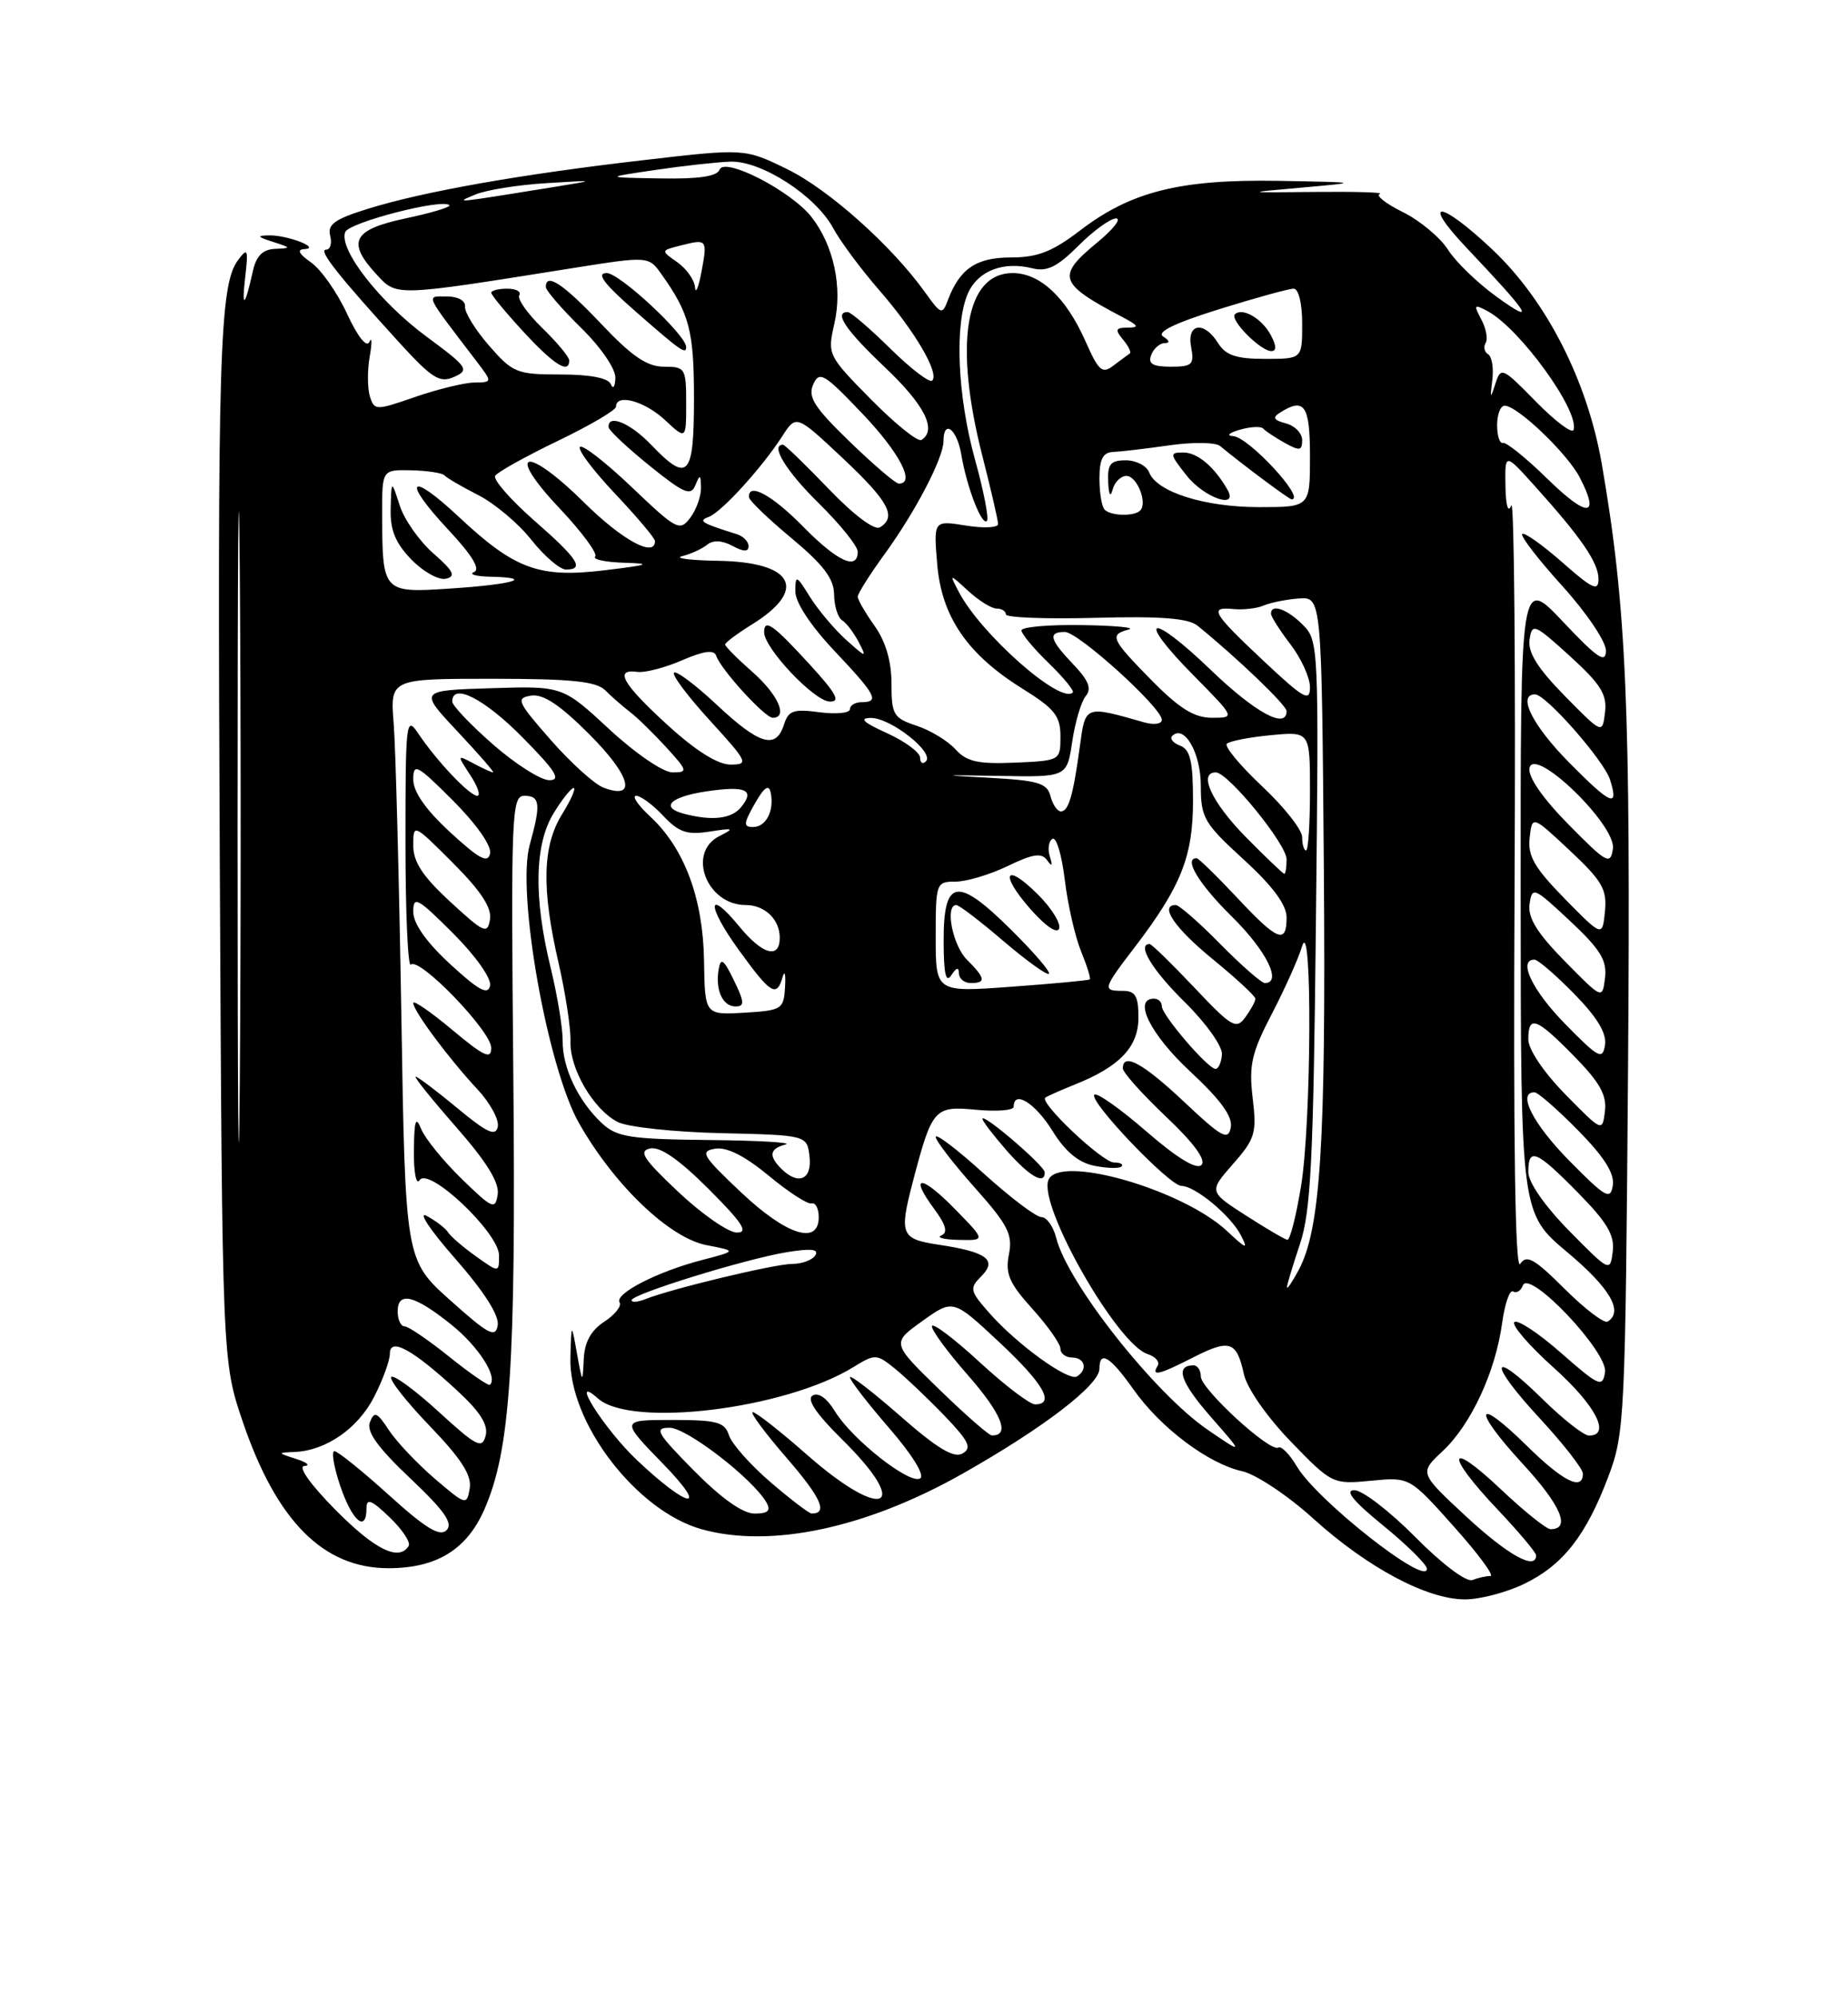 <?xml version="1.0" encoding="UTF-8" standalone="no"?>
<!DOCTYPE svg PUBLIC "-//W3C//DTD SVG 1.1//EN" "http://www.w3.org/Graphics/SVG/1.1/DTD/svg11.dtd" >
<svg xmlns="http://www.w3.org/2000/svg" xmlns:xlink="http://www.w3.org/1999/xlink" version="1.1" viewBox="0 0 237 256">
 <g >
 <path fill="currentColor"
d=" M 195.49 203.00 C 200.45 200.60 203.43 196.80 206.29 189.19 C 208.35 183.73 208.45 181.64 208.79 137.00 C 209.14 90.51 208.59 77.78 205.43 59.50 C 203.58 48.83 198.36 38.58 191.44 32.03 C 184.69 25.65 182.09 25.43 188.07 31.75 C 196.25 40.39 197.08 41.73 192.01 38.09 C 189.54 36.32 186.71 33.59 185.71 32.02 C 184.72 30.45 182.10 28.27 179.90 27.18 C 177.70 26.09 176.37 25.04 176.96 24.85 C 177.54 24.66 173.85 24.55 168.76 24.60 C 159.50 24.70 159.50 24.70 167.00 24.04 C 174.50 23.37 174.50 23.37 163.93 23.18 C 151.35 22.97 145.08 24.53 138.53 29.53 C 134.96 32.26 133.06 33.00 129.65 33.00 C 125.19 33.00 123.08 34.44 121.55 38.50 C 120.85 40.37 120.67 40.31 118.66 37.50 C 114.39 31.52 106.28 24.28 100.95 21.68 C 95.50 19.02 95.50 19.02 82.50 20.53 C 66.80 22.34 54.34 24.54 47.19 26.76 C 42.95 28.07 41.97 28.77 42.34 30.20 C 42.60 31.19 42.36 32.00 41.82 32.00 C 40.75 32.00 43.34 35.28 51.18 43.88 C 55.42 48.52 56.39 49.13 58.24 48.31 C 60.24 47.41 60.00 47.06 54.68 43.13 C 48.68 38.70 43.42 31.95 44.27 29.75 C 44.74 28.51 56.75 25.41 57.63 26.30 C 57.86 26.53 55.34 27.29 52.02 27.99 C 45.22 29.44 44.42 31.00 48.32 35.21 C 50.90 38.00 50.58 38.01 73.34 34.38 C 83.18 32.82 83.18 32.82 84.84 35.16 C 88.43 40.21 89.00 42.42 89.00 51.11 C 89.00 61.14 88.24 61.95 83.50 57.00 C 80.83 54.21 77.93 53.02 78.05 54.75 C 78.08 55.16 80.44 57.38 83.30 59.69 C 87.73 63.26 88.60 63.63 89.18 62.19 C 89.76 60.75 89.87 60.80 89.90 62.50 C 89.92 63.60 89.30 65.34 88.52 66.37 C 87.18 68.14 86.77 67.92 81.04 62.46 C 77.71 59.28 74.71 56.95 74.38 57.28 C 74.05 57.62 76.08 60.32 78.89 63.29 C 81.70 66.26 84.00 68.99 84.00 69.35 C 84.00 71.53 79.78 69.23 74.88 64.38 C 67.41 56.99 64.69 57.68 71.77 65.16 C 74.64 68.20 76.69 70.98 76.33 71.34 C 75.96 71.70 77.65 72.06 80.08 72.13 C 83.70 72.24 83.24 72.41 77.50 73.10 C 69.09 74.10 66.02 72.97 58.80 66.21 C 52.47 60.29 51.49 61.47 57.44 67.84 C 60.54 71.15 61.66 72.98 60.79 73.32 C 60.08 73.61 61.04 73.88 62.92 73.92 C 68.69 74.05 65.81 74.91 57.81 75.43 C 49.05 76.01 49.04 75.99 49.01 65.85 C 49.00 60.20 49.00 60.20 52.75 60.28 C 54.81 60.33 56.73 60.62 57.00 60.93 C 57.27 61.24 59.22 62.38 61.32 63.45 C 63.42 64.52 66.50 67.10 68.15 69.20 C 69.81 71.29 71.81 73.00 72.58 73.00 C 75.02 73.00 74.15 71.65 68.47 66.68 C 65.45 64.02 63.21 61.46 63.51 60.98 C 63.80 60.51 67.41 58.50 71.52 56.52 C 75.64 54.54 79.00 52.57 79.00 52.13 C 79.00 50.41 82.64 51.39 85.25 53.81 C 88.00 56.37 88.00 56.37 88.00 51.69 C 88.00 47.20 87.88 47.00 85.15 47.00 C 82.98 47.00 81.03 45.67 77.09 41.50 C 72.24 36.38 70.00 34.89 70.00 36.79 C 70.00 37.23 72.03 39.57 74.50 42.00 C 77.08 44.53 78.97 47.29 78.92 48.46 C 78.88 49.58 78.62 49.94 78.34 49.25 C 78.01 48.45 75.71 48.00 71.89 48.00 C 66.28 48.00 65.76 47.79 62.72 44.30 C 60.95 42.27 59.56 40.02 59.64 39.30 C 59.72 38.55 58.75 38.00 57.32 38.00 C 54.59 38.00 54.33 37.42 61.07 46.25 C 63.17 49.00 63.17 49.00 60.83 49.03 C 59.55 49.05 56.15 49.88 53.27 50.87 C 48.19 52.63 48.02 52.63 47.44 50.82 C 47.12 49.79 47.10 47.50 47.41 45.73 C 47.72 43.95 47.71 43.09 47.38 43.82 C 47.02 44.61 45.88 43.18 44.50 40.20 C 43.24 37.48 41.17 34.53 39.88 33.63 C 38.33 32.54 38.04 31.98 39.03 31.93 C 41.24 31.82 36.90 30.13 34.50 30.17 C 32.89 30.19 32.99 30.36 35.00 31.00 C 37.38 31.76 37.39 31.81 35.27 31.90 C 33.69 31.97 32.86 32.80 32.43 34.75 C 31.41 39.37 30.96 39.72 31.45 35.50 C 31.86 31.92 31.76 31.69 30.52 33.35 C 28.14 36.52 27.87 45.70 28.19 111.00 C 28.50 174.50 28.50 174.50 31.15 182.28 C 35.49 194.99 41.47 200.99 49.80 201.00 C 55.96 201.00 59.83 198.65 62.10 193.51 C 65.45 185.92 66.18 175.12 65.83 137.64 C 65.52 104.24 65.61 102.00 67.25 102.00 C 69.27 102.00 69.39 103.06 67.93 108.30 C 66.23 114.45 70.21 136.87 74.28 144.00 C 78.82 151.96 85.89 158.70 90.64 159.60 C 94.50 160.34 94.50 160.34 90.00 161.51 C 84.30 162.99 78.78 165.83 79.46 166.93 C 79.75 167.40 78.86 168.52 77.49 169.41 C 75.76 170.55 74.96 172.03 74.86 174.27 C 74.72 177.36 74.68 177.32 74.00 173.50 C 73.28 169.50 73.28 169.50 73.15 174.00 C 72.91 182.30 81.62 193.68 90.00 196.01 C 98.84 198.47 111.10 195.86 123.42 188.90 C 133.82 183.02 141.00 177.52 141.00 175.43 C 141.00 173.02 142.37 173.85 145.38 178.11 C 148.85 183.02 154.97 187.61 159.30 188.57 C 161.05 188.95 165.14 191.67 168.40 194.62 C 175.37 200.93 183.01 205.00 187.88 205.00 C 189.80 205.00 193.23 204.10 195.49 203.00 Z  M 55.58 70.93 C 53.78 69.35 51.83 66.59 51.26 64.78 C 50.20 61.50 50.20 61.50 50.10 65.19 C 50.03 67.94 50.70 69.59 52.75 71.71 C 54.26 73.27 56.25 74.38 57.17 74.18 C 58.51 73.88 58.19 73.22 55.58 70.93 Z  M 73.00 46.20 C 73.00 45.75 71.44 43.88 69.54 42.04 C 67.64 40.19 66.31 38.30 66.60 37.84 C 66.88 37.38 66.19 37.00 65.06 37.00 C 63.93 37.00 63.00 37.24 63.00 37.52 C 63.00 37.81 64.86 40.06 67.13 42.52 C 71.04 46.76 73.00 47.99 73.00 46.20 Z  M 88.00 44.48 C 88.00 42.95 79.46 35.00 77.81 35.00 C 76.41 35.00 77.44 36.37 81.60 40.00 C 87.28 44.97 88.00 45.48 88.00 44.48 Z  M 181.52 197.02 C 178.24 193.71 174.72 191.00 173.69 191.00 C 172.40 191.00 173.57 192.43 177.41 195.55 C 180.48 198.06 183.00 200.55 183.00 201.08 C 183.00 203.40 168.88 192.30 166.32 187.96 C 165.39 186.39 164.32 185.30 163.94 185.54 C 162.88 186.19 154.00 178.03 154.00 176.42 C 154.00 175.64 153.58 175.00 153.06 175.00 C 150.66 175.00 151.38 177.15 155.27 181.59 C 159.50 186.41 159.50 186.41 154.87 183.25 C 148.06 178.58 136.90 164.45 135.45 158.65 C 135.08 157.19 134.23 156.00 133.56 156.00 C 132.89 156.00 129.56 153.49 126.17 150.42 C 122.78 147.34 120.00 145.23 120.00 145.72 C 120.00 146.20 122.25 149.12 124.99 152.20 C 129.28 157.01 129.90 158.23 129.39 160.79 C 128.90 163.25 129.42 164.46 132.40 167.76 C 134.38 169.95 136.00 172.25 136.00 172.87 C 136.00 173.49 136.68 174.00 137.50 174.00 C 139.13 174.00 139.53 175.55 138.12 176.42 C 137.03 177.10 130.37 172.28 126.85 168.26 C 124.38 165.45 124.31 165.12 125.85 163.58 C 127.94 161.48 126.55 160.46 120.33 159.53 C 115.54 158.81 115.30 158.22 117.06 151.50 C 119.53 142.06 119.82 141.73 125.17 142.24 C 127.83 142.50 130.00 142.32 130.00 141.85 C 130.00 139.67 132.76 141.38 134.95 144.91 C 136.61 147.60 138.30 149.01 140.34 149.42 C 141.98 149.75 143.55 149.79 143.83 149.51 C 144.11 149.23 143.67 149.00 142.87 149.00 C 141.39 149.00 133.26 141.33 134.06 140.69 C 134.30 140.50 135.98 139.76 137.79 139.03 C 143.59 136.72 146.00 134.20 146.00 130.43 C 146.00 127.67 145.61 127.00 144.00 127.00 C 141.35 127.00 141.41 126.78 145.56 121.36 C 151.47 113.61 153.00 109.76 153.00 102.65 C 153.00 97.60 152.65 96.08 151.36 95.58 C 150.45 95.24 149.99 94.67 150.33 94.33 C 151.87 92.80 154.00 96.50 154.00 100.70 C 154.00 104.82 154.41 105.52 159.50 110.17 C 163.24 113.59 165.00 115.97 165.00 117.60 C 165.00 121.08 163.84 120.61 158.60 115.00 C 156.02 112.25 153.71 110.00 153.46 110.00 C 151.74 110.00 153.75 113.31 158.00 117.50 C 162.42 121.85 164.47 126.00 162.21 126.00 C 161.78 126.00 159.21 123.75 156.50 121.00 C 153.79 118.25 151.22 116.00 150.79 116.00 C 148.63 116.00 150.65 118.96 155.55 122.96 C 158.55 125.41 161.00 127.68 161.00 128.01 C 161.00 128.35 160.42 129.41 159.71 130.38 C 158.54 131.99 157.97 131.66 153.16 126.57 C 150.26 123.51 147.69 121.00 147.44 121.00 C 145.75 121.00 147.75 124.32 151.93 128.43 C 154.66 131.12 156.79 134.11 156.71 135.14 C 156.64 136.16 156.27 137.00 155.89 137.00 C 154.91 137.00 149.00 130.11 149.00 128.97 C 149.00 128.43 148.55 128.00 148.00 128.00 C 145.25 128.00 147.52 132.57 152.62 137.32 C 156.57 140.99 158.12 143.13 157.84 144.52 C 157.51 146.23 156.69 145.78 151.88 141.25 C 146.59 136.27 144.00 134.85 144.00 136.94 C 144.00 137.46 146.49 140.24 149.53 143.12 C 153.12 146.51 154.71 148.69 154.08 149.32 C 153.45 149.95 150.97 148.44 147.02 145.02 C 143.67 142.11 140.67 140.00 140.35 140.31 C 139.57 141.09 149.98 152.00 151.51 152.00 C 153.26 152.00 157.82 155.78 159.14 158.33 C 160.10 160.20 159.86 160.13 157.38 157.80 C 151.64 152.43 135.75 147.89 134.45 151.26 C 133.17 154.60 143.28 172.32 147.17 173.55 C 148.19 173.88 148.77 174.56 148.46 175.07 C 147.59 176.47 148.67 176.21 153.07 173.96 C 157.71 171.60 158.60 171.89 159.53 176.15 C 159.93 177.94 162.48 181.61 165.54 184.77 C 170.82 190.22 170.92 190.26 175.83 189.79 C 180.78 189.31 180.78 189.31 186.45 195.66 C 189.57 199.15 191.68 202.00 191.14 202.00 C 190.60 202.00 189.56 202.23 188.82 202.52 C 188.05 202.81 184.91 200.45 181.52 197.02 Z  M 122.52 155.02 C 118.15 150.54 116.51 150.50 119.80 154.94 C 121.32 157.00 121.59 157.99 120.72 158.35 C 120.05 158.62 121.05 158.88 122.95 158.92 C 126.41 159.00 126.41 159.00 122.52 155.02 Z  M 133.98 150.25 C 133.96 149.41 126.00 142.59 126.00 143.41 C 126.00 143.70 127.40 145.52 129.10 147.47 C 132.03 150.80 134.02 151.94 133.98 150.25 Z  M 188.06 194.40 C 182.01 188.79 182.01 188.79 185.03 185.98 C 188.65 182.59 191.78 175.85 192.64 169.61 C 192.98 167.10 193.62 165.26 194.05 165.53 C 194.48 165.80 195.04 165.45 195.30 164.76 C 196.11 162.62 206.24 173.31 205.84 175.88 C 205.53 177.88 205.08 177.69 200.20 173.41 C 197.29 170.85 194.59 169.07 194.21 169.46 C 193.83 169.84 196.11 172.48 199.29 175.33 C 204.64 180.13 206.65 184.00 203.78 184.00 C 203.12 184.00 200.43 181.89 197.81 179.31 C 191.06 172.67 190.78 174.57 197.45 181.77 C 200.50 185.07 203.00 188.27 203.00 188.88 C 203.00 191.15 200.45 189.88 195.81 185.31 C 189.14 178.75 188.75 180.53 195.30 187.64 C 200.19 192.95 201.49 196.00 198.86 196.00 C 198.32 196.00 195.43 193.68 192.44 190.85 C 185.61 184.40 185.28 186.31 192.00 193.41 C 194.75 196.31 197.00 198.99 197.00 199.35 C 197.00 201.33 193.40 199.34 188.06 194.40 Z  M 43.00 193.50 C 39.78 190.24 38.17 187.96 39.03 187.90 C 39.84 187.85 39.38 187.44 38.00 187.00 C 35.54 186.21 35.54 186.20 37.80 186.10 C 41.82 185.93 45.92 183.08 47.99 179.02 C 49.10 176.85 50.00 174.37 50.00 173.50 C 50.00 171.37 52.90 172.95 58.54 178.15 C 61.58 180.94 62.65 182.63 62.28 184.03 C 61.83 185.76 61.11 185.39 56.26 180.95 C 53.23 178.18 50.49 176.17 50.18 176.49 C 49.87 176.80 52.09 179.63 55.12 182.78 C 59.17 186.99 60.52 189.10 60.24 190.77 C 59.87 192.97 59.75 192.94 55.75 189.52 C 53.49 187.58 50.84 184.78 49.87 183.30 C 48.36 180.99 48.00 180.84 47.44 182.29 C 46.98 183.50 48.43 185.52 52.61 189.48 C 57.00 193.62 58.14 195.26 57.27 196.13 C 56.40 197.00 54.59 195.89 49.89 191.64 C 46.46 188.54 43.31 186.00 42.89 186.00 C 42.47 186.00 42.81 188.03 43.65 190.50 C 45.18 194.99 47.00 196.51 47.00 193.31 C 47.00 191.99 47.64 192.24 49.96 194.47 C 51.59 196.03 52.69 197.69 52.41 198.15 C 51.16 200.16 48.07 198.63 43.00 193.50 Z  M 89.00 188.50 C 84.21 183.65 83.84 183.00 85.88 183.00 C 88.08 183.00 96.59 189.57 98.30 192.59 C 98.89 193.63 98.49 194.00 96.77 194.00 C 95.26 194.00 92.50 192.04 89.00 188.50 Z  M 98.81 189.97 C 96.23 187.75 93.84 185.06 93.49 183.97 C 92.95 182.27 91.96 182.00 86.22 182.00 C 79.57 182.00 79.57 182.00 85.03 187.62 C 91.08 193.83 88.32 193.43 81.67 187.13 C 77.48 183.17 72.85 175.83 76.69 179.25 C 80.94 183.03 100.66 180.62 109.42 175.24 C 112.25 173.50 112.41 173.51 114.83 175.47 C 116.20 176.59 119.04 179.29 121.14 181.47 C 124.28 184.75 124.68 185.60 123.43 186.30 C 122.31 186.93 120.17 185.63 115.45 181.49 C 111.90 178.38 109.00 176.15 109.00 176.53 C 109.00 176.91 111.26 179.84 114.03 183.04 C 117.00 186.46 118.63 189.11 118.01 189.49 C 116.68 190.32 109.27 184.49 107.07 180.88 C 106.05 179.20 104.94 178.42 104.21 178.87 C 103.42 179.36 104.67 181.22 108.01 184.51 C 117.03 193.40 113.29 195.06 103.54 186.50 C 100.10 183.47 96.95 181.00 96.54 181.00 C 96.13 181.00 98.09 183.64 100.88 186.86 C 105.31 191.97 106.23 194.02 104.08 193.99 C 103.76 193.99 101.39 192.18 98.81 189.97 Z  M 120.42 178.05 C 114.34 172.14 114.34 172.14 118.29 169.32 C 122.23 166.50 122.23 166.50 128.12 172.00 C 133.81 177.31 135.36 180.00 132.75 180.00 C 132.06 180.00 128.90 177.59 125.71 174.66 C 122.53 171.72 119.75 169.60 119.53 169.94 C 119.32 170.29 121.39 173.14 124.14 176.27 C 128.48 181.22 129.60 184.05 127.19 183.98 C 126.81 183.97 123.76 181.30 120.42 178.05 Z  M 57.63 173.91 C 54.95 171.76 52.37 170.00 51.88 170.00 C 51.40 170.00 51.00 169.14 51.00 168.09 C 51.00 165.46 53.16 165.99 57.89 169.79 C 61.36 172.58 63.87 176.48 62.84 177.49 C 62.65 177.67 60.31 176.06 57.63 173.91 Z  M 57.74 166.66 C 51.98 161.50 51.98 161.50 51.47 130.00 C 51.18 112.67 50.74 95.91 50.49 92.75 C 50.03 87.00 50.03 87.00 63.09 87.00 C 73.27 87.00 76.47 87.33 77.62 88.48 C 78.43 89.29 79.86 90.54 80.80 91.26 C 81.73 91.97 83.82 94.01 85.44 95.78 C 88.20 98.81 88.25 99.00 86.24 99.00 C 85.05 99.00 81.49 96.57 78.13 93.46 C 72.15 87.92 72.15 87.92 62.94 88.21 C 53.74 88.50 53.74 88.50 58.67 93.75 C 61.38 96.64 63.44 99.00 63.24 99.00 C 63.03 99.00 61.90 98.48 60.72 97.85 C 58.60 96.72 58.60 96.73 60.31 99.35 C 61.27 100.81 61.67 102.00 61.21 102.00 C 60.23 102.00 56.01 97.55 53.65 94.03 C 52.08 91.68 52.00 92.37 52.00 107.94 C 52.00 116.96 52.31 124.02 52.69 123.64 C 53.74 122.59 63.00 132.16 63.00 134.31 C 63.00 135.84 62.08 135.41 58.00 132.00 C 55.25 129.70 53.00 128.15 53.00 128.56 C 53.00 129.56 57.60 135.74 61.25 139.64 C 62.86 141.37 64.03 143.52 63.84 144.42 C 63.57 145.70 62.47 145.20 58.64 142.02 C 55.97 139.81 53.57 138.00 53.31 138.00 C 53.04 138.00 55.38 140.90 58.49 144.45 C 62.40 148.90 64.05 151.57 63.83 153.08 C 63.52 155.10 63.17 154.95 59.20 151.09 C 56.84 148.79 54.50 145.91 54.01 144.70 C 53.32 142.97 53.12 143.57 53.08 147.50 C 53.05 150.26 53.38 151.95 53.81 151.27 C 54.96 149.47 64.00 158.02 64.00 160.91 C 64.00 163.14 64.00 163.14 61.03 161.02 C 59.40 159.86 57.80 158.48 57.47 157.96 C 57.15 157.44 55.92 156.49 54.73 155.85 C 53.54 155.22 55.17 157.67 58.36 161.30 C 62.07 165.53 64.04 168.60 63.83 169.86 C 63.55 171.53 62.67 171.07 57.74 166.66 Z  M 30.47 106.00 C 30.47 69.97 30.60 55.24 30.75 73.25 C 30.90 91.26 30.90 120.74 30.75 138.75 C 30.60 156.76 30.47 142.03 30.47 106.00 Z  M 200.66 165.20 C 196.77 161.32 195.78 160.76 194.96 162.00 C 194.31 162.99 194.07 146.46 194.24 113.28 C 194.38 85.66 194.19 63.84 193.82 64.78 C 193.41 65.83 193.11 64.84 193.07 62.27 C 193.00 58.04 193.00 58.04 196.81 62.27 C 202.83 68.96 205.00 72.12 205.00 74.22 C 205.00 75.85 204.23 75.49 200.35 72.07 C 197.79 69.82 195.48 68.19 195.22 68.44 C 194.96 68.70 197.28 71.71 200.38 75.13 C 203.51 78.59 205.98 82.26 205.96 83.42 C 205.93 85.09 204.85 84.35 200.46 79.70 C 195.00 73.91 195.00 73.91 195.02 114.70 C 195.04 155.50 195.04 155.50 201.00 160.50 C 206.49 165.10 208.24 168.11 206.18 169.39 C 205.73 169.66 203.25 167.78 200.66 165.20 Z  M 81.00 166.65 C 81.00 165.88 95.50 161.39 100.88 160.50 C 103.98 159.99 105.05 160.10 104.57 160.89 C 104.19 161.50 102.86 162.00 101.60 162.00 C 99.36 162.00 86.19 165.16 82.75 166.52 C 81.79 166.90 81.00 166.96 81.00 166.65 Z  M 165.05 165.00 C 165.03 164.72 165.78 162.25 166.70 159.50 C 168.11 155.29 168.44 148.80 168.76 118.33 C 169.15 82.78 169.12 82.12 167.08 80.08 C 165.05 78.05 163.00 77.34 163.00 78.66 C 163.00 79.02 164.12 80.79 165.50 82.59 C 166.88 84.39 168.00 86.86 168.00 88.08 C 168.00 89.99 167.23 89.56 162.25 84.90 C 155.48 78.55 155.00 77.75 158.14 78.06 C 159.44 78.19 161.20 77.99 162.07 77.61 C 162.93 77.24 164.95 76.83 166.57 76.71 C 169.50 76.50 169.50 76.50 169.78 111.50 C 170.05 146.69 169.36 157.63 166.51 162.86 C 165.73 164.31 165.07 165.28 165.05 165.00 Z  M 201.25 157.77 C 198.10 154.56 196.00 151.55 196.00 150.22 C 196.00 147.01 197.01 147.42 202.37 152.87 C 206.10 156.66 207.09 158.32 206.83 160.41 C 206.50 163.06 206.43 163.03 201.25 157.77 Z  M 159.76 155.78 C 155.03 152.73 155.03 152.73 158.13 149.19 C 160.97 145.97 161.19 145.22 160.65 140.72 C 160.15 136.51 160.51 134.94 163.11 129.95 C 164.78 126.74 166.52 122.85 166.98 121.31 C 168.31 116.91 168.19 143.96 166.85 152.06 C 166.22 155.88 165.44 158.96 165.10 158.91 C 164.77 158.87 162.37 157.45 159.76 155.78 Z  M 87.00 152.78 C 82.48 148.52 81.84 147.53 83.39 147.20 C 84.66 146.93 87.11 148.63 90.88 152.40 C 95.24 156.76 96.04 158.00 94.49 157.98 C 93.40 157.97 90.03 155.63 87.00 152.78 Z  M 95.00 152.79 C 90.05 148.11 89.72 147.56 91.73 147.23 C 93.20 146.99 95.53 148.16 98.57 150.68 C 101.10 152.78 103.58 154.39 104.09 154.25 C 104.59 154.11 105.00 154.90 105.00 156.00 C 105.00 159.65 100.84 158.31 95.00 152.79 Z  M 201.25 148.77 C 196.59 144.04 194.54 140.00 196.79 140.00 C 197.22 140.00 199.73 142.19 202.37 144.87 C 205.72 148.27 207.07 150.40 206.84 151.92 C 206.54 153.86 205.94 153.52 201.25 148.77 Z  M 100.20 149.80 C 98.54 148.14 98.70 147.23 100.75 146.69 C 101.71 146.44 97.30 146.18 90.94 146.12 C 80.80 146.01 79.11 145.75 77.20 143.97 C 74.16 141.14 72.12 136.86 72.16 133.42 C 72.18 131.81 71.48 127.58 70.61 124.00 C 68.42 115.01 68.55 108.25 70.99 104.25 C 72.08 102.46 73.24 101.00 73.57 101.00 C 73.89 101.00 73.23 102.52 72.08 104.37 C 69.56 108.45 69.43 113.89 71.65 123.50 C 72.53 127.35 73.21 131.82 73.16 133.42 C 73.03 136.96 76.08 142.19 79.22 143.81 C 80.47 144.46 86.45 145.10 92.50 145.24 C 103.50 145.50 103.50 145.50 103.82 148.25 C 104.16 151.20 102.37 151.97 100.20 149.80 Z  M 200.75 140.27 C 197.97 137.43 196.00 134.51 196.00 133.22 C 196.00 130.05 197.02 130.43 201.87 135.37 C 205.16 138.72 206.08 140.36 205.83 142.42 C 205.50 145.10 205.49 145.09 200.75 140.27 Z  M 200.75 131.27 C 196.51 126.95 194.62 123.00 196.79 123.00 C 197.23 123.00 199.52 124.97 201.88 127.38 C 204.82 130.37 206.07 132.44 205.84 133.93 C 205.53 135.89 205.03 135.63 200.75 131.27 Z  M 90.29 123.15 C 90.17 115.15 87.77 108.72 83.39 104.66 C 81.81 103.20 81.00 102.00 81.59 102.00 C 82.17 102.00 83.74 103.16 85.06 104.57 C 87.04 106.67 88.10 107.04 90.99 106.59 C 94.10 106.10 94.24 106.17 92.25 107.17 C 88.06 109.28 90.63 116.00 95.63 116.00 C 98.09 116.00 100.00 117.84 100.00 120.20 C 100.00 122.97 97.78 122.36 94.83 118.77 C 90.65 113.68 90.60 116.04 94.77 121.79 C 98.84 127.41 99.60 127.88 100.36 125.25 C 100.63 124.29 100.78 124.85 100.68 126.50 C 100.51 129.37 100.28 129.51 95.45 129.80 C 90.40 130.09 90.40 130.09 90.29 123.15 Z  M 94.12 125.65 C 92.82 122.97 92.43 122.68 92.17 124.22 C 91.71 126.89 92.67 129.00 94.34 129.00 C 95.51 129.00 95.47 128.42 94.12 125.65 Z  M 57.75 123.59 C 54.68 120.76 53.00 118.39 53.00 116.87 C 53.00 114.77 53.53 115.06 58.10 119.62 C 61.02 122.54 63.05 125.42 62.85 126.34 C 62.58 127.59 61.39 126.94 57.75 123.59 Z  M 200.66 123.18 C 197.11 119.56 195.92 117.63 196.16 115.88 C 196.49 113.60 196.70 113.69 201.34 118.03 C 205.24 121.68 206.11 123.09 205.84 125.33 C 205.50 128.10 205.50 128.10 200.66 123.18 Z  M 120.00 120.09 C 120.00 113.16 120.06 113.00 122.55 113.00 C 123.95 113.00 126.96 112.10 129.24 111.00 C 132.47 109.44 133.58 109.27 134.28 110.25 C 134.92 111.13 135.02 110.99 134.64 109.78 C 134.34 108.84 134.48 107.82 134.97 107.52 C 135.46 107.22 136.17 109.57 136.55 112.74 C 136.93 115.91 137.87 120.03 138.63 121.90 C 139.40 123.78 139.91 125.41 139.76 125.53 C 139.62 125.66 135.11 126.08 129.75 126.47 C 120.00 127.19 120.00 127.19 120.00 120.09 Z  M 122.98 124.75 C 122.99 125.44 123.67 126.00 124.50 126.00 C 126.49 126.00 126.39 125.39 124.00 123.00 C 122.16 121.16 121.16 116.00 122.64 116.00 C 123.00 116.00 125.72 118.08 128.69 120.62 C 131.66 123.16 134.29 125.04 134.52 124.81 C 134.76 124.57 132.52 121.98 129.55 119.05 C 122.70 112.29 120.99 112.62 121.02 120.72 C 121.03 124.82 121.31 126.06 122.00 125.00 C 122.65 124.00 122.97 123.92 122.98 124.75 Z  M 133.15 114.69 C 128.91 110.45 128.11 111.92 132.15 116.52 C 134.09 118.72 135.59 119.74 135.83 119.01 C 136.06 118.33 134.85 116.39 133.15 114.69 Z  M 57.75 115.59 C 54.22 112.34 53.00 110.49 53.00 108.37 C 53.00 105.54 53.02 105.54 58.09 110.61 C 61.65 114.17 63.08 116.34 62.84 117.83 C 62.53 119.78 62.08 119.58 57.75 115.59 Z  M 200.67 115.19 C 196.78 111.22 195.91 109.71 196.17 107.38 C 196.50 104.50 196.50 104.50 201.33 109.02 C 205.48 112.91 206.11 114.00 205.83 116.82 C 205.50 120.10 205.50 120.10 200.67 115.19 Z  M 159.71 107.22 C 155.41 102.85 153.63 99.00 155.92 99.00 C 157.50 99.00 165.00 108.20 165.00 110.14 C 165.00 111.16 164.87 112.00 164.71 112.00 C 164.55 112.00 162.30 109.85 159.71 107.22 Z  M 57.75 106.69 C 54.62 103.81 53.00 101.50 53.00 99.92 C 53.00 97.74 53.47 97.99 58.10 102.62 C 61.09 105.62 63.06 108.41 62.85 109.39 C 62.58 110.70 61.47 110.11 57.75 106.69 Z  M 201.15 105.67 C 197.83 102.30 195.94 99.56 196.15 98.45 C 196.72 95.53 207.32 105.78 206.85 108.80 C 206.53 110.91 206.06 110.65 201.15 105.67 Z  M 167.00 107.30 C 167.00 106.37 164.69 103.43 161.86 100.78 C 159.03 98.12 157.00 95.67 157.34 95.33 C 157.68 94.99 160.22 94.49 162.98 94.23 C 168.00 93.75 168.00 93.75 168.00 101.37 C 168.00 105.57 167.78 109.00 167.50 109.00 C 167.22 109.00 167.00 108.24 167.00 107.30 Z  M 96.80 103.01 C 97.98 100.92 98.60 100.48 98.83 101.56 C 99.33 103.88 98.26 106.00 96.58 106.00 C 95.31 106.00 95.35 105.56 96.80 103.01 Z  M 87.75 104.31 C 84.60 103.49 85.91 102.14 90.55 101.44 C 95.65 100.68 96.88 101.23 95.02 103.48 C 93.79 104.96 91.32 105.24 87.75 104.31 Z  M 134.72 102.04 C 134.29 100.37 133.13 100.03 126.86 99.69 C 120.38 99.35 120.54 99.32 128.17 99.45 C 136.83 99.61 136.83 99.61 137.51 95.05 C 137.88 92.55 138.66 89.92 139.25 89.21 C 140.03 88.26 139.61 87.21 137.65 85.16 C 134.61 81.98 134.35 81.00 136.56 81.00 C 138.28 81.00 149.00 90.71 149.00 92.26 C 149.00 92.80 147.99 92.94 146.75 92.59 C 139.10 90.41 139.21 90.37 138.49 95.64 C 137.63 102.00 137.04 104.00 136.05 104.00 C 135.60 104.00 135.00 103.12 134.72 102.04 Z  M 201.19 97.69 C 196.52 92.96 194.55 89.00 196.87 89.00 C 198.25 89.00 205.70 97.47 206.48 99.93 C 207.65 103.63 206.62 103.19 201.19 97.69 Z  M 77.41 100.96 C 76.25 100.53 73.21 97.78 70.63 94.84 C 66.32 89.93 66.12 89.47 68.12 89.16 C 69.67 88.92 71.83 90.36 75.62 94.16 C 80.91 99.46 81.72 102.58 77.41 100.96 Z  M 63.23 95.42 C 60.35 92.90 58.00 90.43 58.00 89.92 C 58.00 87.46 62.11 89.55 67.00 94.50 C 71.27 98.82 72.01 100.00 70.45 100.00 C 69.36 100.00 66.11 97.94 63.23 95.42 Z  M 85.58 92.90 C 79.82 87.63 78.72 85.70 81.75 86.12 C 82.71 86.25 85.29 85.58 87.48 84.63 C 90.28 83.42 91.58 83.25 91.85 84.05 C 92.43 85.80 98.09 92.00 99.10 92.00 C 101.11 92.00 99.79 89.02 96.50 86.13 C 94.58 84.44 93.00 82.86 93.00 82.61 C 93.00 82.37 94.53 81.22 96.40 80.06 C 103.66 75.58 101.81 72.05 92.13 71.88 C 88.48 71.82 86.40 71.55 87.50 71.28 C 88.60 71.01 90.03 70.35 90.69 69.82 C 91.45 69.20 92.60 69.25 93.94 69.97 C 95.37 70.74 96.00 70.75 96.00 70.00 C 96.00 69.42 95.33 68.73 94.50 68.47 C 89.93 67.04 89.49 66.77 90.90 66.25 C 92.52 65.65 97.70 59.97 100.31 55.93 C 102.11 53.13 102.11 53.13 108.06 58.71 C 113.98 64.27 115.04 66.24 112.85 67.59 C 112.16 68.02 109.49 66.01 106.26 62.65 C 103.28 59.54 100.64 57.00 100.42 57.00 C 98.74 57.00 100.79 60.36 105.00 64.50 C 107.75 67.21 110.00 70.00 110.00 70.71 C 110.00 73.17 107.39 71.97 103.00 67.50 C 99.02 63.44 95.90 61.76 96.06 63.75 C 96.09 64.16 98.56 66.53 101.53 69.00 C 105.59 72.38 106.95 74.17 106.97 76.19 C 106.99 77.67 107.45 79.16 107.99 79.50 C 108.54 79.83 109.50 81.10 110.13 82.31 C 111.20 84.35 111.09 84.33 108.50 82.00 C 106.98 80.62 104.90 78.15 103.87 76.50 C 102.12 73.69 102.01 73.64 102.00 75.81 C 102.00 77.21 103.96 80.19 107.00 83.41 C 112.35 89.07 112.85 90.00 110.50 90.00 C 109.67 90.00 109.00 90.41 109.00 90.90 C 109.00 91.40 107.25 91.57 105.10 91.29 C 101.77 90.84 101.11 91.07 100.54 92.88 C 99.52 96.09 97.41 95.47 91.94 90.35 C 89.21 87.79 86.73 85.93 86.44 86.22 C 86.15 86.51 88.23 89.28 91.06 92.37 C 95.92 97.69 96.06 98.00 93.68 98.00 C 92.05 98.00 89.20 96.21 85.58 92.90 Z  M 103.92 85.25 C 99.15 80.04 98.00 79.22 98.00 81.05 C 98.00 83.07 104.38 89.83 106.38 89.92 C 107.84 89.98 107.29 88.94 103.92 85.25 Z  M 118.00 97.12 C 118.00 96.45 116.09 95.03 113.75 93.97 C 110.71 92.59 110.12 92.04 111.69 92.02 C 114.22 92.00 119.87 96.45 118.75 97.58 C 118.34 98.00 118.00 97.79 118.00 97.12 Z  M 122.53 96.04 C 121.56 94.96 119.31 93.60 117.55 93.02 C 114.59 92.04 114.33 91.61 114.33 87.62 C 114.33 84.77 113.59 82.23 112.17 80.23 C 110.98 78.56 110.00 76.87 110.00 76.48 C 110.00 76.09 111.52 73.68 113.37 71.13 C 117.37 65.65 121.00 58.70 121.00 56.54 C 121.00 53.68 122.73 54.98 123.28 58.25 C 123.98 62.43 125.91 67.43 126.57 66.77 C 126.85 66.49 126.16 62.94 125.04 58.90 C 122.77 50.70 122.39 41.43 124.17 37.52 C 125.46 34.69 128.70 33.46 132.40 34.39 C 134.27 34.86 135.59 34.21 138.30 31.50 C 140.23 29.57 142.40 28.00 143.13 28.00 C 143.86 28.00 142.78 29.38 140.73 31.07 C 135.44 35.43 135.75 36.33 144.00 40.67 C 146.02 41.74 146.14 41.99 144.63 41.99 C 143.06 42.00 142.96 42.25 144.02 43.52 C 144.72 44.36 145.11 45.16 144.89 45.31 C 144.68 45.45 143.75 46.14 142.82 46.84 C 141.35 47.97 140.91 47.58 139.20 43.72 C 136.72 38.12 133.38 35.00 129.87 35.00 C 123.79 35.00 122.30 44.04 126.00 58.50 C 127.10 62.80 128.00 66.70 128.00 67.17 C 128.00 67.64 126.14 67.73 123.86 67.36 C 119.73 66.70 119.73 66.70 120.19 72.28 C 120.75 79.05 124.05 83.87 131.16 88.29 C 135.26 90.84 136.00 91.77 136.00 94.40 C 136.00 97.48 135.97 97.50 130.16 97.75 C 125.41 97.95 123.98 97.63 122.53 96.04 Z  M 200.66 89.18 C 197.19 85.65 195.92 83.61 196.16 81.98 C 196.48 79.83 196.77 79.95 201.34 84.10 C 205.29 87.69 206.12 89.02 205.84 91.30 C 205.50 94.10 205.50 94.10 200.66 89.18 Z  M 147.71 87.22 C 142.48 81.90 142.23 81.35 144.75 80.69 C 145.71 80.44 143.01 80.18 138.75 80.12 C 134.49 80.05 131.00 80.36 131.00 80.80 C 131.00 81.25 132.57 83.13 134.49 84.99 C 136.40 86.84 137.79 88.54 137.58 88.76 C 136.02 90.31 125.78 81.27 122.95 75.84 C 121.73 73.50 121.73 73.50 124.18 75.75 C 125.53 76.99 127.16 78.00 127.81 78.00 C 128.47 78.00 129.00 78.34 129.00 78.75 C 129.00 79.16 134.16 79.36 140.48 79.19 C 148.84 78.96 152.39 79.24 153.57 80.19 C 158.61 84.27 165.00 90.39 165.00 91.14 C 165.00 93.53 161.01 91.37 155.29 85.88 C 147.47 78.36 145.52 78.92 153.02 86.52 C 158.43 92.00 158.43 92.00 155.43 92.00 C 153.17 92.00 151.26 90.82 147.71 87.22 Z  M 141.67 65.33 C 141.30 64.97 141.00 63.17 141.00 61.33 C 141.00 58.85 141.45 57.98 142.75 57.93 C 143.71 57.89 146.96 57.51 149.96 57.08 C 152.96 56.65 155.88 56.69 156.46 57.16 C 159.46 59.63 165.32 64.00 165.64 64.00 C 167.52 64.00 160.14 56.02 158.15 55.90 C 157.23 55.84 157.61 55.48 159.00 55.08 C 160.38 54.68 161.72 54.62 162.00 54.93 C 162.28 55.24 163.51 56.07 164.75 56.76 C 166.67 57.83 167.00 57.78 167.00 56.41 C 167.00 55.53 166.06 54.57 164.92 54.27 C 163.33 53.85 163.15 53.52 164.17 52.88 C 167.29 50.90 168.00 51.94 168.00 58.50 C 168.00 65.00 168.00 65.00 161.47 65.00 C 154.48 65.00 148.34 63.06 147.38 60.55 C 147.05 59.70 145.71 59.00 144.39 59.00 C 142.42 59.00 142.02 59.48 142.12 61.75 C 142.19 63.44 142.41 63.83 142.69 62.75 C 142.94 61.79 143.74 61.00 144.46 61.00 C 145.82 61.00 147.20 64.47 146.22 65.44 C 145.45 66.21 142.48 66.14 141.67 65.33 Z  M 157.41 62.75 C 155.75 59.84 153.57 58.00 151.77 58.00 C 149.97 58.00 149.99 58.18 152.17 60.94 C 154.44 63.82 158.89 65.35 157.41 62.75 Z  M 198.46 61.38 C 195.73 58.71 193.16 56.64 192.75 56.77 C 192.34 56.89 192.00 55.88 192.00 54.50 C 192.00 53.12 192.43 52.00 192.97 52.00 C 194.60 52.00 201.02 58.13 202.61 61.22 C 205.25 66.32 203.58 66.39 198.46 61.38 Z  M 108.96 56.60 C 104.42 52.21 103.58 50.88 104.29 49.28 C 105.08 47.51 105.68 47.86 110.58 53.00 C 115.37 58.02 117.46 62.04 115.25 61.98 C 114.84 61.97 112.01 59.55 108.96 56.60 Z  M 111.71 51.20 C 106.16 45.57 106.10 45.45 107.00 41.50 C 108.08 36.83 106.92 31.44 104.06 27.80 C 101.43 24.46 92.89 20.07 92.28 21.75 C 91.97 22.61 89.59 22.96 84.67 22.87 C 77.50 22.75 77.50 22.75 84.00 21.79 C 87.58 21.26 91.92 20.78 93.65 20.72 C 97.62 20.57 104.59 25.07 106.84 29.22 C 107.75 30.91 110.40 34.48 112.73 37.16 C 117.34 42.45 120.50 47.84 119.55 48.78 C 119.22 49.11 116.81 47.27 114.19 44.69 C 111.57 42.11 109.11 40.00 108.72 40.00 C 106.89 40.00 108.45 42.31 113.50 47.09 C 118.58 51.90 120.21 55.13 118.17 56.39 C 117.72 56.68 114.81 54.34 111.71 51.20 Z  M 196.99 51.49 C 192.65 47.06 192.48 46.99 191.77 49.21 C 191.14 51.19 191.08 51.13 191.38 48.73 C 191.58 47.20 191.33 45.71 190.85 45.41 C 190.36 45.11 190.22 44.45 190.53 43.95 C 190.84 43.45 190.59 42.10 189.97 40.94 C 188.96 39.05 189.04 38.95 190.79 39.89 C 194.92 42.10 202.60 52.71 201.80 55.10 C 201.62 55.63 199.46 54.00 196.99 51.49 Z  M 147.64 45.50 C 147.95 44.67 148.73 43.99 149.36 43.98 C 150.07 43.98 150.00 43.65 149.17 43.13 C 148.28 42.56 150.66 41.41 156.32 39.64 C 160.98 38.19 165.29 37.00 165.90 37.00 C 166.54 37.00 167.00 38.88 167.00 41.50 C 167.00 46.00 167.00 46.00 162.24 46.00 C 158.56 46.00 157.20 45.54 156.23 44.00 C 154.42 41.09 152.17 41.42 152.76 44.50 C 153.18 46.73 152.90 47.00 150.15 47.00 C 147.82 47.00 147.20 46.63 147.64 45.50 Z  M 162.97 42.94 C 161.83 40.81 159.31 39.36 158.37 40.29 C 157.68 40.98 161.66 45.00 163.04 45.00 C 163.73 45.00 163.71 44.32 162.97 42.94 Z  M 89.13 36.81 C 89.06 35.88 88.04 34.44 86.86 33.61 C 84.71 32.11 84.71 32.11 87.40 31.44 C 90.70 30.61 90.75 30.67 89.93 35.00 C 89.56 36.92 89.20 37.74 89.13 36.81 Z  M 61.00 24.92 C 62.38 24.35 66.42 23.70 70.00 23.48 C 76.50 23.08 76.50 23.08 71.22 23.94 C 57.88 26.09 58.30 26.05 61.00 24.92 Z "/>
</g>
</svg>